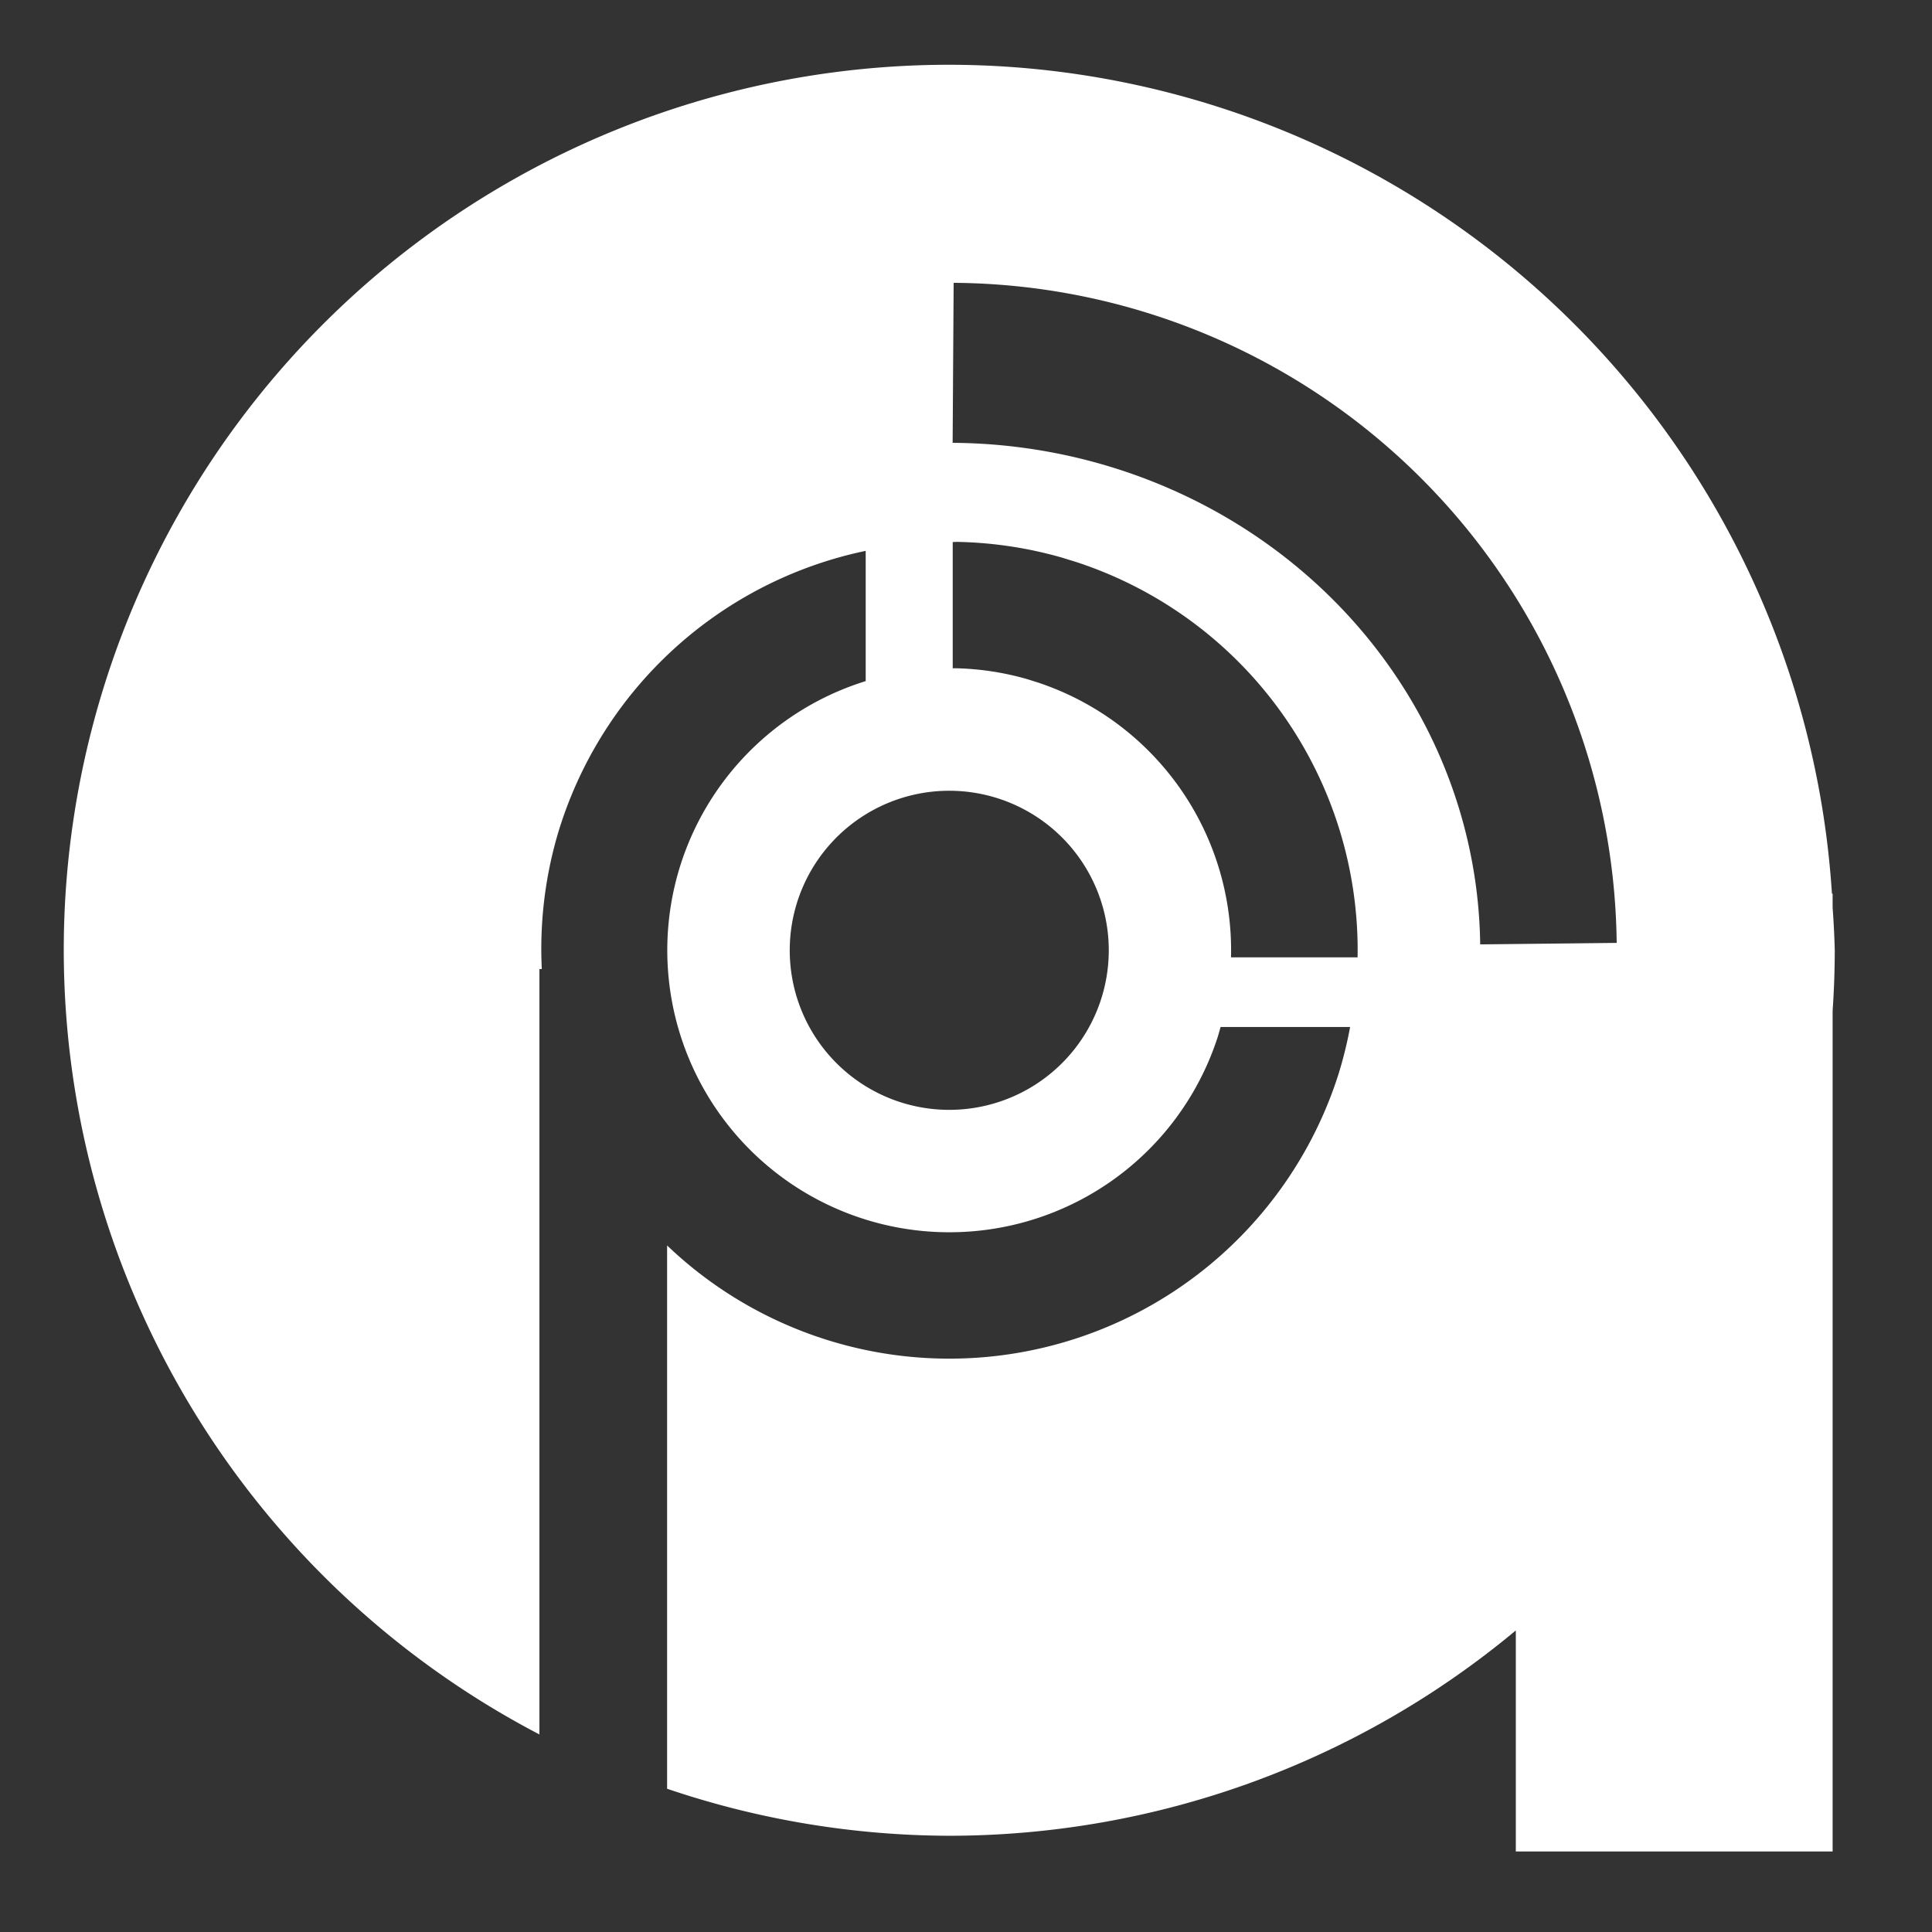 <?xml version="1.0" encoding="UTF-8" standalone="no"?>
<svg
   xmlns:dc="http://purl.org/dc/elements/1.1/"
   xmlns:cc="http://creativecommons.org/ns#"
   xmlns:rdf="http://www.w3.org/1999/02/22-rdf-syntax-ns#"
   xmlns:svg="http://www.w3.org/2000/svg"
   xmlns="http://www.w3.org/2000/svg"
   xmlns:sodipodi="http://sodipodi.sourceforge.net/DTD/sodipodi-0.dtd"
   xmlns:inkscape="http://www.inkscape.org/namespaces/inkscape"
   width="48"
   height="48"
   viewBox="0 0 48 48"
   version="1.1"
   id="svg4"
   sodipodi:docname="podcastaddict.svg"
   inkscape:version="0.92.2 5c3e80d, 2017-08-06"
   inkscape:export-filename="/Users/michael/Michael/Prog/GitHub/frost_fork/frost/other/podcastaddict_preview.png"
   inkscape:export-xdpi="400"
   inkscape:export-ydpi="400">
  <rect x="0" y="0" width="48" height="48" fill="#333333" stroke="none"/>
  <defs
     id="defs8" />
  <sodipodi:namedview
     pagecolor="#ffffff"
     bordercolor="#666666"
     borderopacity="1"
     objecttolerance="10"
     gridtolerance="10"
     guidetolerance="10"
     inkscape:pageopacity="0"
     inkscape:pageshadow="2"
     inkscape:window-width="2510"
     inkscape:window-height="1395"
     id="namedview6"
     showgrid="false"
     inkscape:pagecheckerboard="true"
     inkscape:zoom="19.625309"
     inkscape:cx="19.852608"
     inkscape:cy="22.772109"
     inkscape:window-x="50"
     inkscape:window-y="1"
     inkscape:window-maximized="1"
     inkscape:current-layer="layer1" />
  <g
     inkscape:groupmode="layer"
     id="layer1"
     inkscape:label="Layer 1"
     style="display:inline;opacity:1">
    <path
       style="fill:#ffffff"
       d="M 23.584 1.609 A 22 22 0 0 0 1.584 23.609 A 22 22 0 0 0 13.402 43.092 L 13.402 24.076 L 13.461 24.076 A 10.147 10.147 0 0 1 13.861 20.709 A 10.147 10.147 0 0 1 21.508 13.686 L 21.508 16.922 A 7.007 7.007 0 0 0 16.871 21.605 A 7.007 7.007 0 0 0 21.518 30.303 A 7.007 7.007 0 0 0 30.26 25.744 A 7.007 7.007 0 0 0 30.324 25.516 L 33.543 25.516 A 10.147 10.147 0 0 1 33.25 26.701 A 10.147 10.147 0 0 1 20.59 33.303 A 10.147 10.147 0 0 1 16.574 30.943 L 16.574 44.441 A 22 22 0 0 0 23.584 45.609 A 22 22 0 0 0 37.66 40.508 L 37.66 46 L 45.531 46 L 45.531 25.111 A 22 22 0 0 0 45.584 23.609 A 22 22 0 0 0 45.531 22.551 L 45.531 22.203 L 45.514 22.203 A 22 22 0 0 0 23.584 1.609 z M 23.693 7.027 A 16.583 16.583 0 0 1 40.166 23.426 L 36.775 23.463 A 13.196 12.612 0 0 0 23.668 11.002 L 23.693 7.027 z M 23.777 13.463 A 10.147 10.147 0 0 1 26.389 13.855 L 26.775 13.975 A 10.147 10.147 0 0 1 33.729 23.785 L 30.584 23.785 A 7.007 7.007 0 0 0 25.787 16.957 L 25.521 16.873 A 7.007 7.007 0 0 0 23.719 16.602 A 7.007 7.007 0 0 0 23.67 16.604 L 23.67 13.467 A 10.147 10.147 0 0 1 23.777 13.463 z M 23.584 19.646 A 3.963 3.963 0 0 1 27.547 23.609 A 3.963 3.963 0 0 1 23.584 27.574 A 3.963 3.963 0 0 1 19.621 23.609 A 3.963 3.963 0 0 1 23.584 19.646 z "
       id="circle2" />
  </g>
</svg>
